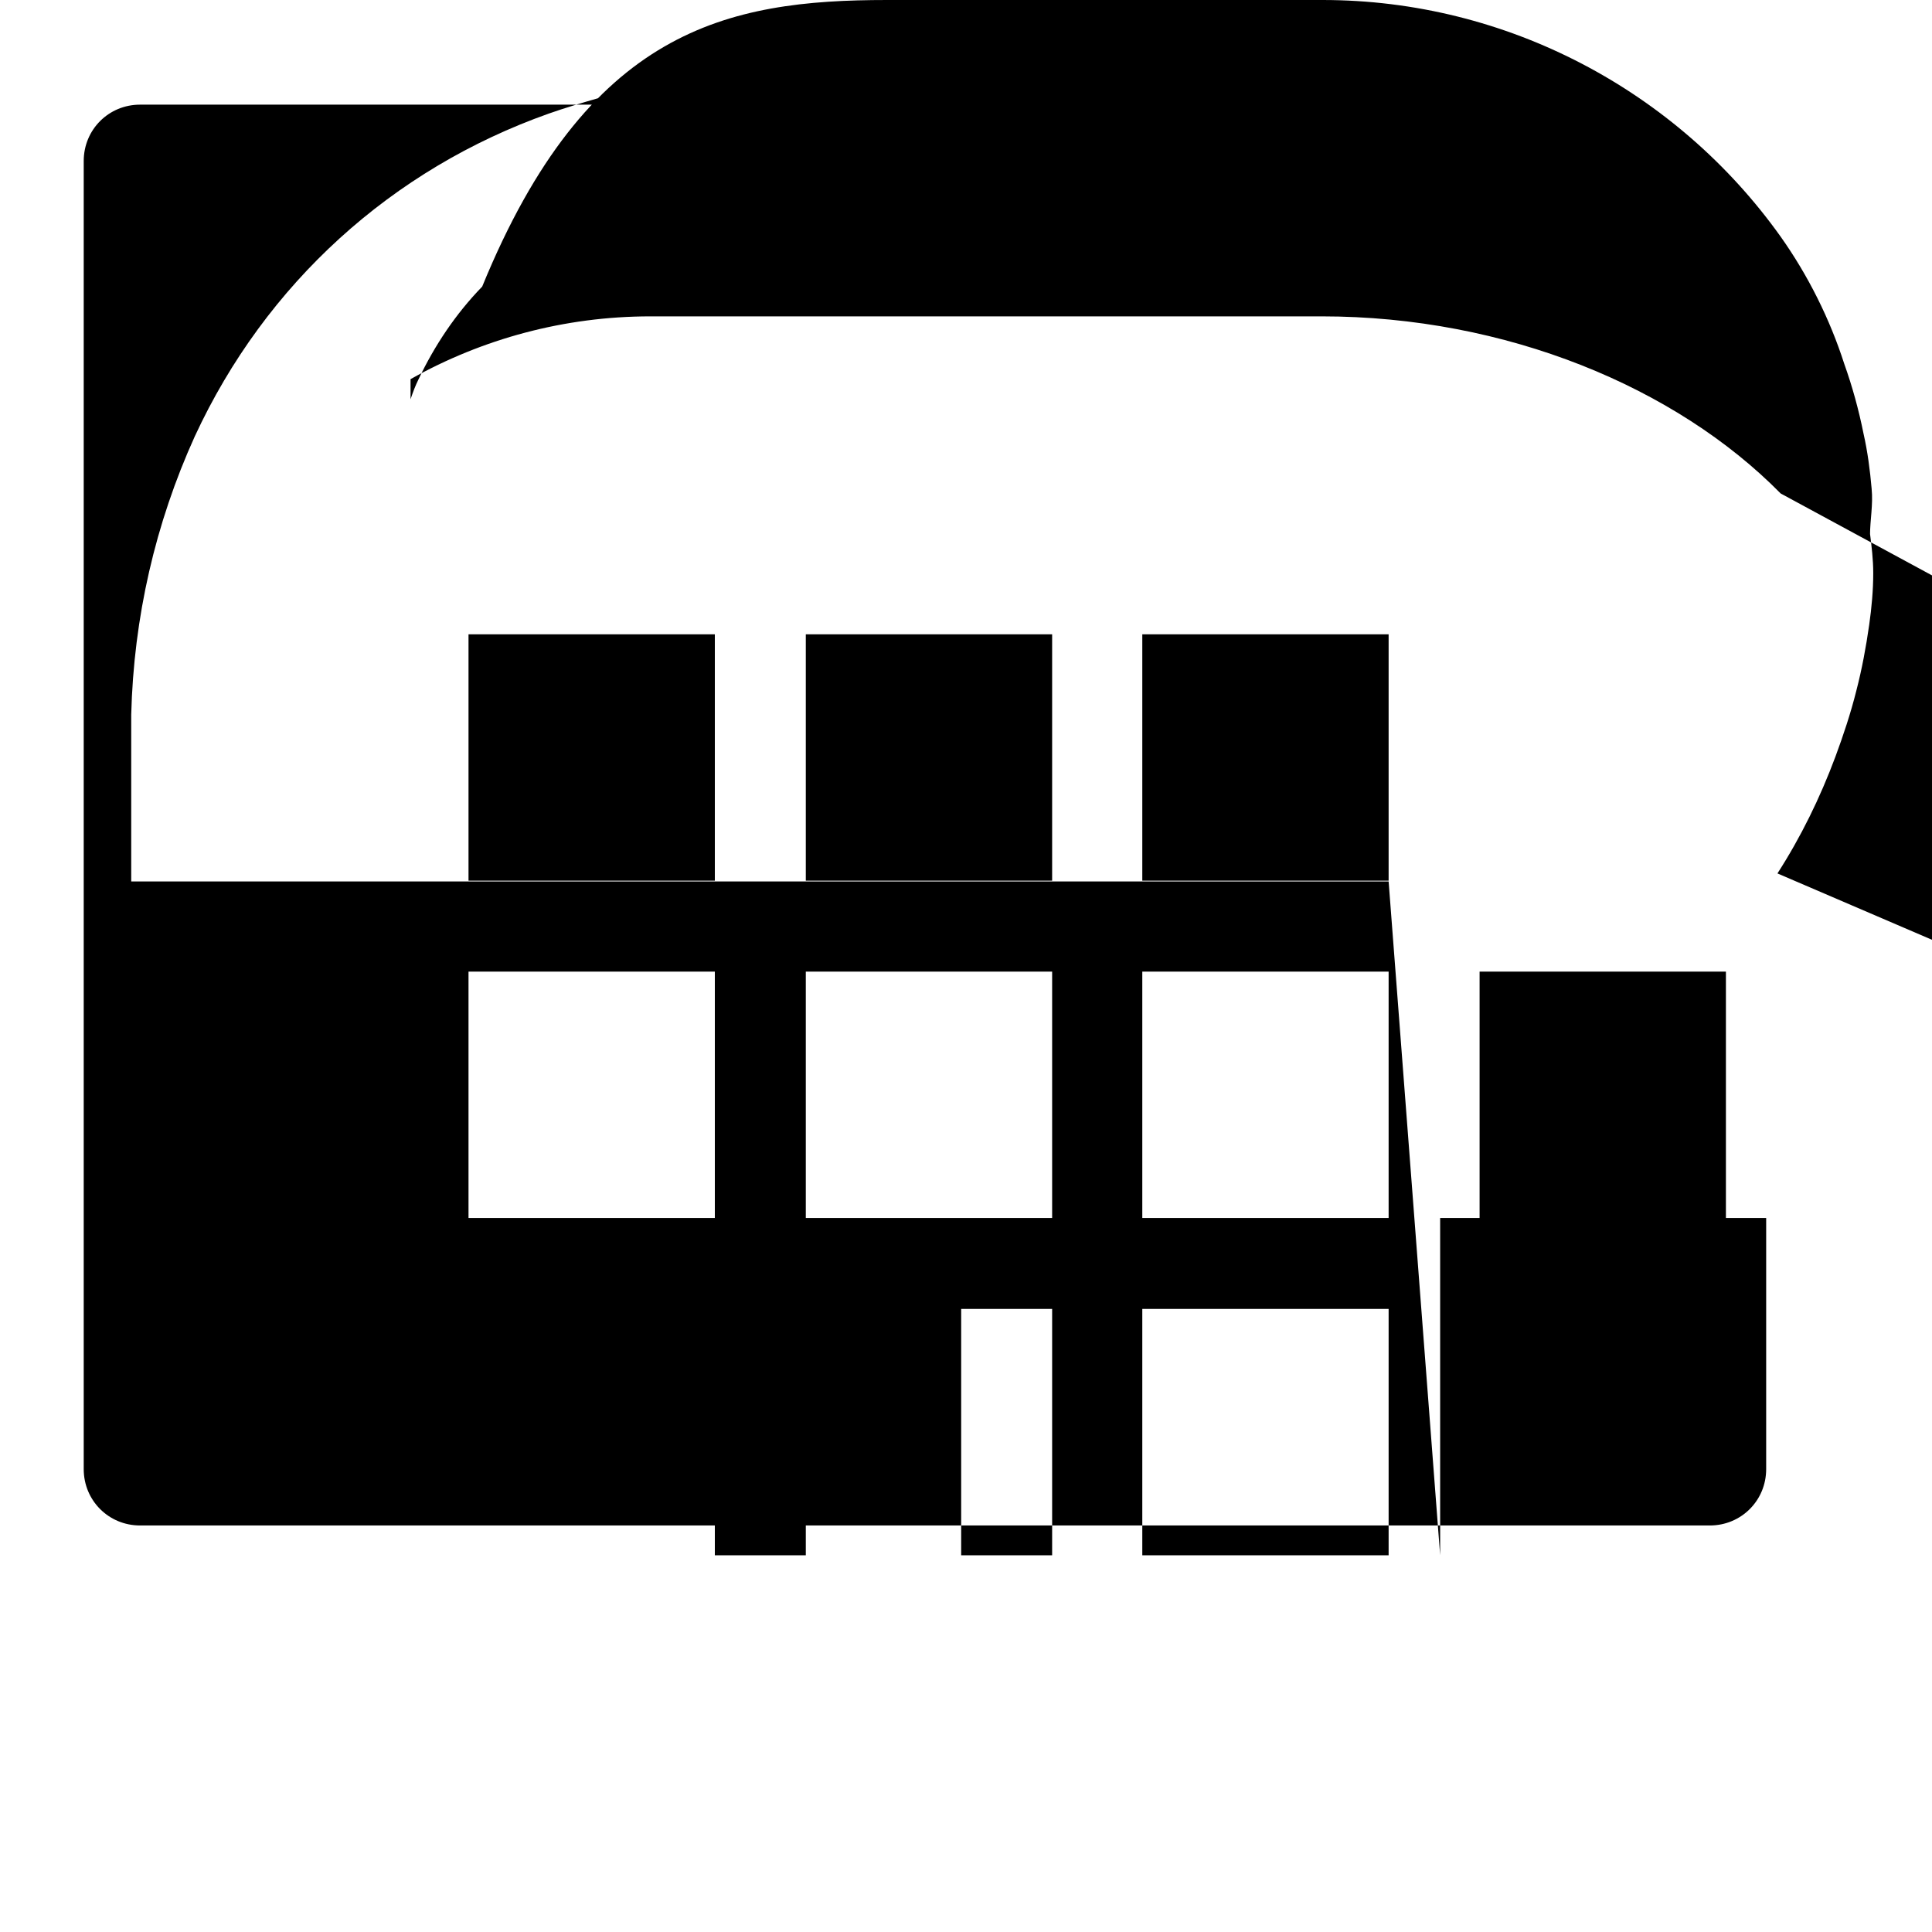 <svg xmlns="http://www.w3.org/2000/svg" width="24" height="24" viewBox="0 0 24 24" fill="currentColor"><path d="M22.12 6.13c-1.3-1.32-3.41-2.2-5.7-2.2H8.08c-1.07 0-2.09.28-2.98.78v.25c.03-.09.06-.17.1-.25.2-.42.46-.81.79-1.15C7.3.36 9.03 0 11.02 0h5.41c2.29 0 4.4 1.13 5.69 2.94.34.48.61 1.02.79 1.58.1.28.18.57.24.87.05.22.08.45.1.68.02.2-.02.39-.02.58v-.02c.02.16.04.32.04.49 0 .21-.02.43-.05.64-.04.28-.09.55-.16.82-.07.28-.16.55-.26.82-.19.51-.43 1-.72 1.45l5.24 2.25c.16-.6.26-1.22.26-1.85 0-.82-.13-1.62-.38-2.37zM8.88 15.13H5.82v-3.06h3.06v3.06zm4.19 0h-3.06v-3.06h3.06v3.06zm4.18 0h-3.06v-3.06h3.06v3.06zm4.19 0h-3.06v-3.06h3.06v3.06zm-12.56 4.19h3.06v-3.06H8.88v3.06zm4.19 0h-3.06v-3.06h3.06v3.06zm4.18 0h-3.06v-3.06h3.06v3.06zm0-8.37H1.63V8.88c.03-1.21.3-2.38.79-3.46.88-1.9 2.45-3.32 4.4-4.01.2-.07.4-.13.61-.19.06.03.12.06.18.08H1.74c-.39 0-.7.31-.7.7v16.25c0 .39.31.7.7.7h19.5c.39 0 .7-.31.7-.7V15.13h-4.05v4.19zM8.88 10.94H5.82V7.88h3.06v3.06zm4.19 0h-3.06V7.88h3.06v3.06zm4.18 0h-3.06V7.88h3.06v3.06z"/></svg>
